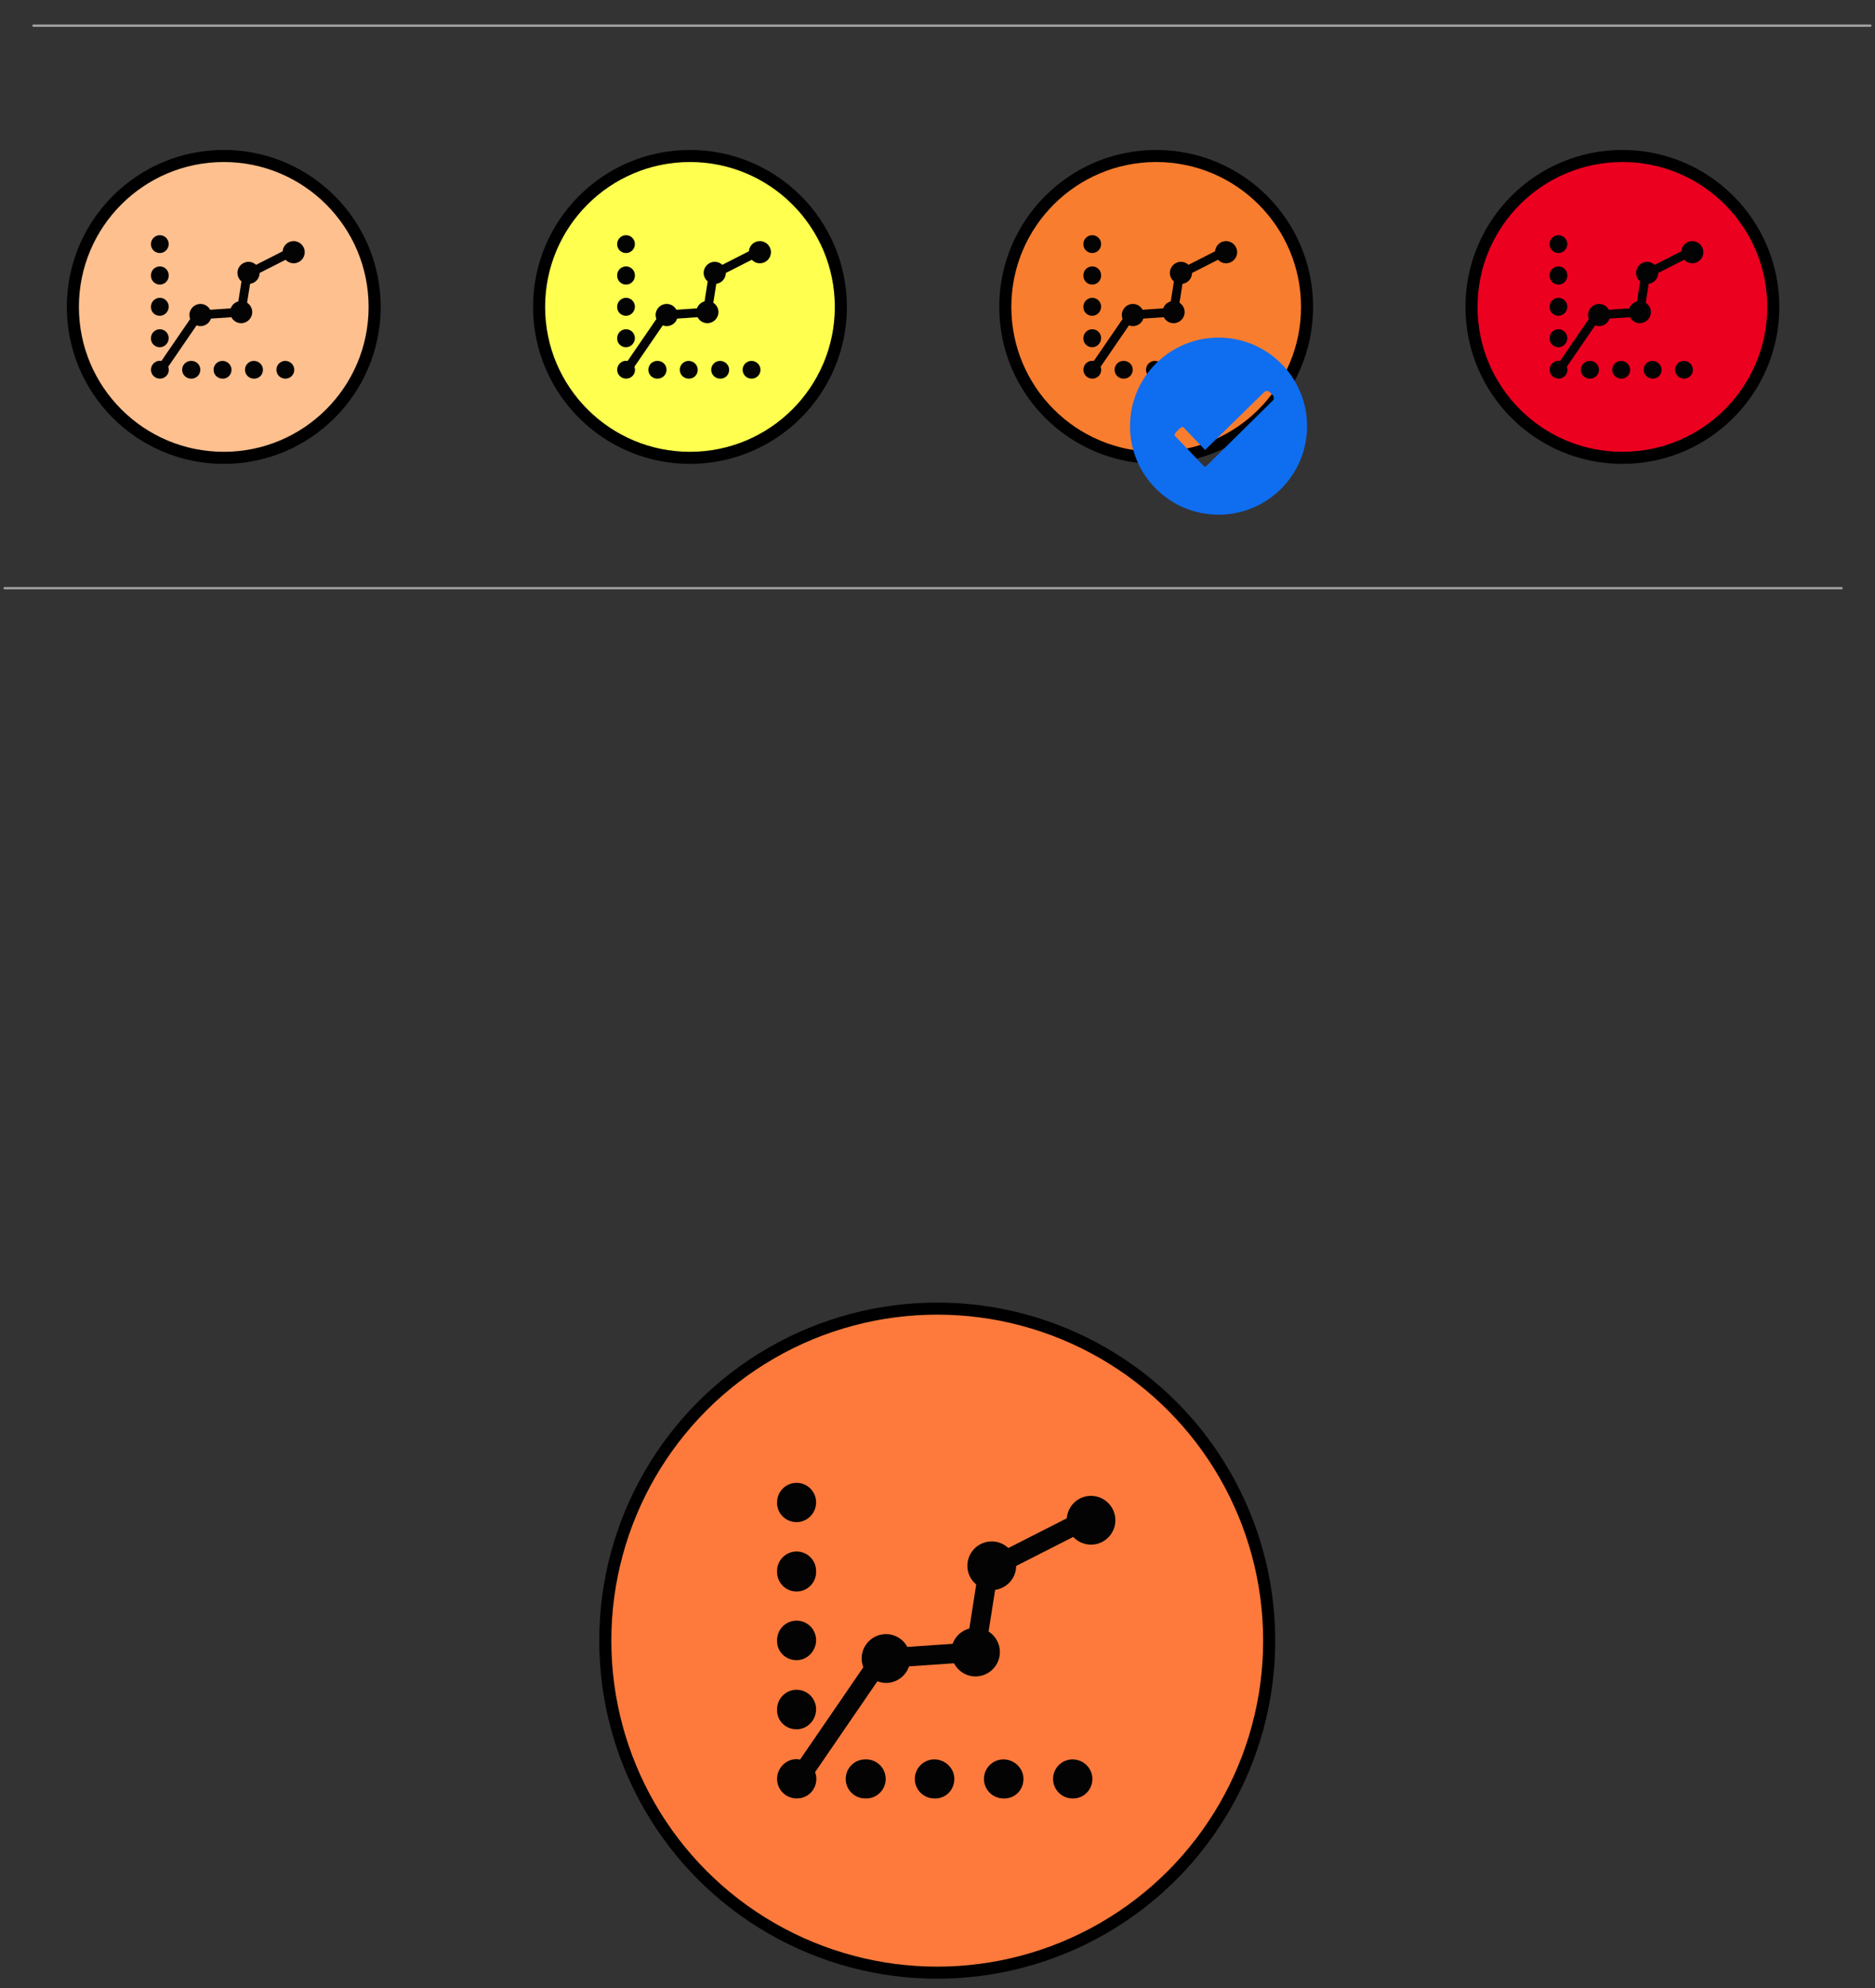 <?xml version="1.0"?>
<!DOCTYPE svg PUBLIC "-//W3C//DTD SVG 1.1//EN" "http://www.w3.org/Graphics/SVG/1.1/DTD/svg11.dtd">
<svg xmlns="http://www.w3.org/2000/svg" xmlns:xl="http://www.w3.org/1999/xlink" version="1.1" viewBox="87 322 466 494" width="466pt" height="494pt"><rect x="87" y="322" width="466" height="494" fill="#333333" stroke="none"/><defs></defs><g stroke="none" stroke-opacity="1" stroke-dasharray="none" fill="none" fill-opacity="1"><title>27</title><g><title>Layer 1</title><path d="M 95.313 328.093 L 551.858 328.093 C 552.013 328.093 552.139 328.219 552.139 328.374 L 552.139 328.374 C 552.139 328.529 552.013 328.655 551.858 328.655 L 95.313 328.655 C 95.158 328.655 95.032 328.529 95.032 328.374 C 95.032 328.374 95.032 328.374 95.032 328.374 L 95.032 328.374 C 95.032 328.219 95.158 328.093 95.313 328.093 C 95.313 328.093 95.313 328.093 95.313 328.093 Z" fill="#a4a5a4"/><path d="M 88.142 467.864 L 544.687 467.864 C 544.842 467.864 544.968 467.99 544.968 468.145 L 544.968 468.145 C 544.968 468.3 544.842 468.426 544.687 468.426 L 88.142 468.426 C 87.987 468.426 87.861 468.3 87.861 468.145 C 87.861 468.145 87.861 468.145 87.861 468.145 L 87.861 468.145 C 87.861 467.99 87.987 467.864 88.142 467.864 C 88.142 467.864 88.142 467.864 88.142 467.864 Z" fill="#a4a5a4"/><circle cx="374.349" cy="398.26" r="37.5" fill="#f87d2e"/><circle cx="374.349" cy="398.26" r="37.5" stroke="black" stroke-linecap="round" stroke-linejoin="round" stroke-width="3"/><path d="M 391.714 381.908 C 390.268 381.908 389.096 383.027 388.982 384.443 L 382.384 387.799 C 381.891 387.339 381.237 387.052 380.509 387.052 C 378.987 387.052 377.753 388.286 377.753 389.809 C 377.753 390.659 378.147 391.411 378.752 391.916 L 377.973 396.89 C 377.092 397.122 376.39 397.772 376.087 398.619 L 370.977 398.969 C 370.51 398.114 369.612 397.522 368.565 397.522 C 367.043 397.522 365.809 398.756 365.809 400.278 C 365.809 400.625 365.881 400.958 366 401.266 L 358.848 411.698 C 358.719 411.674 358.595 411.642 358.46 411.642 C 357.243 411.642 356.256 412.656 356.256 413.873 C 356.256 415.09 357.243 416.077 358.46 416.077 L 358.515 416.077 C 359.732 416.077 360.693 415.09 360.693 413.873 C 360.693 413.606 360.633 413.355 360.545 413.118 L 367.59 402.847 C 367.894 402.962 368.221 403.034 368.566 403.034 C 369.777 403.034 370.793 402.248 371.162 401.165 L 376.239 400.816 C 376.7 401.697 377.611 402.302 378.67 402.302 C 380.193 402.302 381.426 401.068 381.426 399.546 C 381.426 398.57 380.916 397.717 380.15 397.227 L 380.889 392.525 C 382.224 392.34 383.254 391.209 383.263 389.824 L 389.713 386.544 C 390.217 387.079 390.926 387.419 391.716 387.419 C 393.239 387.419 394.472 386.185 394.472 384.663 C 394.472 383.14 393.236 381.908 391.714 381.908 M 358.459 384.874 C 359.676 384.874 360.664 383.859 360.664 382.642 C 360.664 381.425 359.676 380.437 358.459 380.437 C 357.242 380.437 356.255 381.425 356.255 382.642 L 356.255 382.697 C 356.255 383.914 357.241 384.874 358.459 384.874 M 358.459 408.274 C 359.676 408.274 360.664 407.234 360.664 406.014 C 360.664 404.793 359.676 403.809 358.459 403.809 C 357.242 403.809 356.255 404.797 356.255 406.014 L 356.255 406.123 C 356.255 407.339 357.241 408.274 358.459 408.274 M 358.459 400.465 C 359.676 400.465 360.664 399.424 360.664 398.205 C 360.664 396.985 359.676 396 358.459 396 C 357.242 396 356.255 396.987 356.255 398.205 L 356.255 398.315 C 356.255 399.533 357.241 400.465 358.459 400.465 M 358.459 392.711 C 359.676 392.711 360.664 391.724 360.664 390.506 L 360.664 390.396 C 360.664 389.179 359.676 388.192 358.459 388.192 C 357.242 388.192 356.255 389.179 356.255 390.396 L 356.255 390.506 C 356.255 391.724 357.241 392.711 358.459 392.711 M 366.323 411.672 L 366.213 411.672 C 364.996 411.672 364.008 412.661 364.008 413.877 C 364.008 415.095 364.996 416.082 366.213 416.082 L 366.323 416.082 C 367.54 416.082 368.527 415.095 368.527 413.877 C 368.527 412.661 367.54 411.672 366.323 411.672 M 381.831 411.672 C 380.614 411.672 379.627 412.661 379.627 413.877 C 379.627 415.095 380.614 416.082 381.831 416.082 L 381.941 416.082 C 383.157 416.082 384.09 415.095 384.09 413.877 C 384.09 412.661 383.051 411.672 381.831 411.672 M 374.021 411.672 C 372.804 411.672 371.816 412.661 371.816 413.877 C 371.816 415.095 372.804 416.082 374.021 416.082 L 374.131 416.082 C 375.348 416.082 376.28 415.095 376.28 413.877 C 376.28 412.661 375.239 411.672 374.021 411.672 M 391.874 413.877 C 391.874 415.095 390.914 416.082 389.694 416.082 L 389.638 416.082 C 388.422 416.082 387.434 415.095 387.434 413.877 C 387.434 412.661 388.422 411.672 389.638 411.672 C 390.856 411.672 391.874 412.659 391.874 413.877" fill="#020302"/><circle cx="490.218" cy="398.26" r="37.5" fill="#ec0020"/><circle cx="490.218" cy="398.26" r="37.5" stroke="black" stroke-linecap="round" stroke-linejoin="round" stroke-width="3"/><path d="M 507.583 381.908 C 506.137 381.908 504.965 383.027 504.851 384.443 L 498.253 387.799 C 497.76 387.339 497.106 387.052 496.378 387.052 C 494.856 387.052 493.622 388.286 493.622 389.809 C 493.622 390.659 494.016 391.411 494.621 391.916 L 493.842 396.89 C 492.961 397.122 492.259 397.772 491.956 398.619 L 486.846 398.969 C 486.379 398.114 485.481 397.522 484.434 397.522 C 482.912 397.522 481.678 398.756 481.678 400.278 C 481.678 400.625 481.75 400.958 481.869 401.266 L 474.717 411.698 C 474.588 411.674 474.464 411.642 474.329 411.642 C 473.113 411.642 472.125 412.656 472.125 413.873 C 472.125 415.09 473.113 416.077 474.329 416.077 L 474.384 416.077 C 475.601 416.077 476.562 415.09 476.562 413.873 C 476.562 413.606 476.502 413.355 476.414 413.118 L 483.459 402.847 C 483.763 402.962 484.09 403.034 484.435 403.034 C 485.646 403.034 486.662 402.248 487.031 401.165 L 492.108 400.816 C 492.569 401.697 493.48 402.302 494.539 402.302 C 496.062 402.302 497.295 401.068 497.295 399.546 C 497.295 398.57 496.785 397.717 496.019 397.227 L 496.758 392.525 C 498.093 392.34 499.123 391.209 499.132 389.824 L 505.582 386.544 C 506.086 387.079 506.795 387.419 507.585 387.419 C 509.108 387.419 510.341 386.185 510.341 384.663 C 510.341 383.14 509.105 381.908 507.583 381.908 M 474.328 384.874 C 475.545 384.874 476.533 383.859 476.533 382.642 C 476.533 381.425 475.545 380.437 474.328 380.437 C 473.111 380.437 472.123 381.425 472.123 382.642 L 472.123 382.697 C 472.123 383.914 473.11 384.874 474.328 384.874 M 474.328 408.274 C 475.545 408.274 476.533 407.234 476.533 406.014 C 476.533 404.793 475.545 403.809 474.328 403.809 C 473.111 403.809 472.123 404.797 472.123 406.014 L 472.123 406.123 C 472.123 407.339 473.11 408.274 474.328 408.274 M 474.328 400.465 C 475.545 400.465 476.533 399.424 476.533 398.205 C 476.533 396.985 475.545 396 474.328 396 C 473.111 396 472.123 396.987 472.123 398.205 L 472.123 398.315 C 472.123 399.533 473.11 400.465 474.328 400.465 M 474.328 392.711 C 475.545 392.711 476.533 391.724 476.533 390.506 L 476.533 390.396 C 476.533 389.179 475.545 388.192 474.328 388.192 C 473.111 388.192 472.123 389.179 472.123 390.396 L 472.123 390.506 C 472.123 391.724 473.11 392.711 474.328 392.711 M 482.192 411.672 L 482.082 411.672 C 480.865 411.672 479.877 412.661 479.877 413.877 C 479.877 415.095 480.865 416.082 482.082 416.082 L 482.192 416.082 C 483.409 416.082 484.396 415.095 484.396 413.877 C 484.396 412.661 483.409 411.672 482.192 411.672 M 497.7 411.672 C 496.483 411.672 495.496 412.661 495.496 413.877 C 495.496 415.095 496.483 416.082 497.7 416.082 L 497.81 416.082 C 499.026 416.082 499.959 415.095 499.959 413.877 C 499.959 412.661 498.92 411.672 497.7 411.672 M 489.89 411.672 C 488.673 411.672 487.685 412.661 487.685 413.877 C 487.685 415.095 488.673 416.082 489.89 416.082 L 490 416.082 C 491.217 416.082 492.149 415.095 492.149 413.877 C 492.149 412.661 491.108 411.672 489.89 411.672 M 507.743 413.877 C 507.743 415.095 506.783 416.082 505.563 416.082 L 505.507 416.082 C 504.291 416.082 503.303 415.095 503.303 413.877 C 503.303 412.661 504.291 411.672 505.507 411.672 C 506.725 411.672 507.743 412.659 507.743 413.877" fill="#020302"/><circle cx="258.48" cy="398.26" r="37.5" fill="#ffff50"/><circle cx="258.48" cy="398.26" r="37.5" stroke="black" stroke-linecap="round" stroke-linejoin="round" stroke-width="3"/><path d="M 275.845 381.908 C 274.399 381.908 273.227 383.027 273.113 384.443 L 266.515 387.799 C 266.022 387.339 265.368 387.052 264.64 387.052 C 263.118 387.052 261.884 388.286 261.884 389.809 C 261.884 390.659 262.278 391.411 262.883 391.916 L 262.104 396.89 C 261.223 397.122 260.521 397.772 260.218 398.619 L 255.108 398.969 C 254.641 398.114 253.743 397.522 252.696 397.522 C 251.174 397.522 249.94 398.756 249.94 400.278 C 249.94 400.625 250.012 400.958 250.131 401.266 L 242.979 411.698 C 242.85 411.674 242.726 411.642 242.591 411.642 C 241.375 411.642 240.387 412.656 240.387 413.873 C 240.387 415.09 241.375 416.077 242.591 416.077 L 242.646 416.077 C 243.863 416.077 244.824 415.09 244.824 413.873 C 244.824 413.606 244.764 413.355 244.676 413.118 L 251.721 402.847 C 252.025 402.962 252.352 403.034 252.697 403.034 C 253.908 403.034 254.924 402.248 255.293 401.165 L 260.37 400.816 C 260.831 401.697 261.742 402.302 262.801 402.302 C 264.324 402.302 265.557 401.068 265.557 399.546 C 265.557 398.57 265.047 397.717 264.281 397.227 L 265.02 392.525 C 266.355 392.34 267.385 391.209 267.394 389.824 L 273.844 386.544 C 274.348 387.079 275.057 387.419 275.847 387.419 C 277.37 387.419 278.603 386.185 278.603 384.663 C 278.603 383.14 277.367 381.908 275.845 381.908 M 242.59 384.874 C 243.807 384.874 244.795 383.859 244.795 382.642 C 244.795 381.425 243.807 380.437 242.59 380.437 C 241.373 380.437 240.386 381.425 240.386 382.642 L 240.386 382.697 C 240.386 383.914 241.372 384.874 242.59 384.874 M 242.59 408.274 C 243.807 408.274 244.795 407.234 244.795 406.014 C 244.795 404.793 243.807 403.809 242.59 403.809 C 241.373 403.809 240.386 404.797 240.386 406.014 L 240.386 406.123 C 240.386 407.339 241.372 408.274 242.59 408.274 M 242.59 400.465 C 243.807 400.465 244.795 399.424 244.795 398.205 C 244.795 396.985 243.807 396 242.59 396 C 241.373 396 240.386 396.987 240.386 398.205 L 240.386 398.315 C 240.386 399.533 241.372 400.465 242.59 400.465 M 242.59 392.711 C 243.807 392.711 244.795 391.724 244.795 390.506 L 244.795 390.396 C 244.795 389.179 243.807 388.192 242.59 388.192 C 241.373 388.192 240.386 389.179 240.386 390.396 L 240.386 390.506 C 240.386 391.724 241.372 392.711 242.59 392.711 M 250.454 411.672 L 250.344 411.672 C 249.127 411.672 248.139 412.661 248.139 413.877 C 248.139 415.095 249.127 416.082 250.344 416.082 L 250.454 416.082 C 251.671 416.082 252.658 415.095 252.658 413.877 C 252.658 412.661 251.671 411.672 250.454 411.672 M 265.962 411.672 C 264.745 411.672 263.758 412.661 263.758 413.877 C 263.758 415.095 264.745 416.082 265.962 416.082 L 266.072 416.082 C 267.288 416.082 268.221 415.095 268.221 413.877 C 268.221 412.661 267.182 411.672 265.962 411.672 M 258.152 411.672 C 256.935 411.672 255.947 412.661 255.947 413.877 C 255.947 415.095 256.935 416.082 258.152 416.082 L 258.262 416.082 C 259.479 416.082 260.411 415.095 260.411 413.877 C 260.411 412.661 259.37 411.672 258.152 411.672 M 276.005 413.877 C 276.005 415.095 275.045 416.082 273.825 416.082 L 273.769 416.082 C 272.553 416.082 271.565 415.095 271.565 413.877 C 271.565 412.661 272.553 411.672 273.769 411.672 C 274.987 411.672 276.005 412.659 276.005 413.877" fill="#020302"/><path d="M 403.292 421.566 L 387.21 437.422 C 386.82 437.812 386.516 438.142 386.184 437.809 L 379 430.293 C 378.824 430.116 378.997 429.656 379.388 429.266 L 380.095 428.559 C 380.485 428.168 380.945 427.995 381.121 428.171 L 386.506 433.806 L 401.171 419.445 C 401.561 419.054 402.194 419.054 402.585 419.445 L 403.292 420.152 C 403.682 420.542 403.682 421.176 403.292 421.566 M 389.849 405.887 C 377.699 405.887 367.849 415.737 367.849 427.887 C 367.849 440.037 377.699 449.887 389.849 449.887 C 402 449.887 411.849 440.037 411.849 427.887 C 411.849 415.737 402 405.887 389.849 405.887" fill="#0f6df0"/><circle cx="142.611" cy="398.26" r="37.5" fill="#fec08e"/><circle cx="142.611" cy="398.26" r="37.5" stroke="black" stroke-linecap="round" stroke-linejoin="round" stroke-width="3"/><path d="M 159.976 381.908 C 158.53 381.908 157.358 383.027 157.244 384.443 L 150.646 387.799 C 150.153 387.339 149.499 387.052 148.771 387.052 C 147.249 387.052 146.015 388.286 146.015 389.809 C 146.015 390.659 146.409 391.411 147.014 391.916 L 146.235 396.89 C 145.354 397.122 144.652 397.772 144.349 398.619 L 139.239 398.969 C 138.772 398.114 137.874 397.522 136.827 397.522 C 135.305 397.522 134.071 398.756 134.071 400.278 C 134.071 400.625 134.143 400.958 134.262 401.266 L 127.11 411.698 C 126.981 411.674 126.857 411.642 126.722 411.642 C 125.506 411.642 124.518 412.656 124.518 413.873 C 124.518 415.09 125.506 416.077 126.722 416.077 L 126.777 416.077 C 127.994 416.077 128.955 415.09 128.955 413.873 C 128.955 413.606 128.895 413.355 128.807 413.118 L 135.852 402.847 C 136.156 402.962 136.483 403.034 136.828 403.034 C 138.039 403.034 139.055 402.248 139.424 401.165 L 144.501 400.816 C 144.962 401.697 145.873 402.302 146.932 402.302 C 148.455 402.302 149.688 401.068 149.688 399.546 C 149.688 398.57 149.178 397.717 148.412 397.227 L 149.151 392.525 C 150.486 392.34 151.516 391.209 151.525 389.824 L 157.975 386.544 C 158.479 387.079 159.188 387.419 159.978 387.419 C 161.501 387.419 162.734 386.185 162.734 384.663 C 162.734 383.14 161.498 381.908 159.976 381.908 M 126.721 384.874 C 127.938 384.874 128.926 383.859 128.926 382.642 C 128.926 381.425 127.938 380.437 126.721 380.437 C 125.504 380.437 124.517 381.425 124.517 382.642 L 124.517 382.697 C 124.517 383.914 125.503 384.874 126.721 384.874 M 126.721 408.274 C 127.938 408.274 128.926 407.234 128.926 406.014 C 128.926 404.793 127.938 403.809 126.721 403.809 C 125.504 403.809 124.517 404.797 124.517 406.014 L 124.517 406.123 C 124.517 407.339 125.503 408.274 126.721 408.274 M 126.721 400.465 C 127.938 400.465 128.926 399.424 128.926 398.205 C 128.926 396.985 127.938 396 126.721 396 C 125.504 396 124.517 396.987 124.517 398.205 L 124.517 398.315 C 124.517 399.533 125.503 400.465 126.721 400.465 M 126.721 392.711 C 127.938 392.711 128.926 391.724 128.926 390.506 L 128.926 390.396 C 128.926 389.179 127.938 388.192 126.721 388.192 C 125.504 388.192 124.517 389.179 124.517 390.396 L 124.517 390.506 C 124.517 391.724 125.503 392.711 126.721 392.711 M 134.585 411.672 L 134.475 411.672 C 133.258 411.672 132.27 412.661 132.27 413.877 C 132.27 415.095 133.258 416.082 134.475 416.082 L 134.585 416.082 C 135.802 416.082 136.789 415.095 136.789 413.877 C 136.789 412.661 135.802 411.672 134.585 411.672 M 150.093 411.672 C 148.876 411.672 147.889 412.661 147.889 413.877 C 147.889 415.095 148.876 416.082 150.093 416.082 L 150.203 416.082 C 151.419 416.082 152.352 415.095 152.352 413.877 C 152.352 412.661 151.313 411.672 150.093 411.672 M 142.283 411.672 C 141.066 411.672 140.078 412.661 140.078 413.877 C 140.078 415.095 141.066 416.082 142.283 416.082 L 142.393 416.082 C 143.61 416.082 144.542 415.095 144.542 413.877 C 144.542 412.661 143.501 411.672 142.283 411.672 M 160.136 413.877 C 160.136 415.095 159.176 416.082 157.956 416.082 L 157.9 416.082 C 156.684 416.082 155.696 415.095 155.696 413.877 C 155.696 412.661 156.684 411.672 157.9 411.672 C 159.118 411.672 160.136 412.659 160.136 413.877" fill="#020302"/><circle cx="319.936" cy="729.653" r="82.5" fill="#fd7a3c"/><circle cx="319.936" cy="729.653" r="82.5" stroke="black" stroke-linecap="round" stroke-linejoin="round" stroke-width="3"/><path d="M 358.139 693.678 C 354.958 693.678 352.378 696.14 352.127 699.256 L 337.613 706.639 C 336.529 705.627 335.089 704.997 333.488 704.997 C 330.139 704.997 327.424 707.712 327.424 711.061 C 327.424 712.93 328.291 714.585 329.623 715.696 L 327.908 726.64 C 325.97 727.15 324.426 728.581 323.758 730.444 L 312.518 731.213 C 311.49 729.333 309.513 728.031 307.212 728.031 C 303.862 728.031 301.148 730.745 301.148 734.093 C 301.148 734.857 301.306 735.589 301.567 736.267 L 285.833 759.217 C 285.55 759.165 285.276 759.094 284.98 759.094 C 282.303 759.094 280.13 761.325 280.13 764.002 C 280.13 766.68 282.303 768.852 284.98 768.852 L 285.101 768.852 C 287.779 768.852 289.891 766.68 289.891 764.002 C 289.891 763.415 289.761 762.863 289.568 762.341 L 305.065 739.744 C 305.734 739.997 306.454 740.156 307.214 740.156 C 309.877 740.156 312.112 738.427 312.925 736.044 L 324.095 735.277 C 325.108 737.214 327.112 738.545 329.443 738.545 C 332.792 738.545 335.506 735.831 335.506 732.482 C 335.506 730.335 334.383 728.459 332.697 727.381 L 334.324 717.036 C 337.261 716.629 339.527 714.141 339.546 711.095 L 353.735 703.879 C 354.844 705.055 356.405 705.803 358.143 705.803 C 361.493 705.803 364.207 703.088 364.207 699.739 C 364.207 696.39 361.488 693.678 358.139 693.678 M 284.978 700.205 C 287.656 700.205 289.829 697.971 289.829 695.294 C 289.829 692.616 287.656 690.443 284.978 690.443 C 282.301 690.443 280.128 692.616 280.128 695.294 L 280.128 695.415 C 280.128 698.092 282.298 700.205 284.978 700.205 M 284.978 751.685 C 287.656 751.685 289.829 749.397 289.829 746.712 C 289.829 744.026 287.656 741.861 284.978 741.861 C 282.301 741.861 280.128 744.035 280.128 746.712 L 280.128 746.953 C 280.128 749.627 282.298 751.685 284.978 751.685 M 284.978 734.505 C 287.656 734.505 289.829 732.214 289.829 729.533 C 289.829 726.849 287.656 724.682 284.978 724.682 C 282.301 724.682 280.128 726.854 280.128 729.533 L 280.128 729.774 C 280.128 732.453 282.298 734.505 284.978 734.505 M 284.978 717.446 C 287.656 717.446 289.829 715.274 289.829 712.596 L 289.829 712.353 C 289.829 709.675 287.656 707.503 284.978 707.503 C 282.301 707.503 280.128 709.675 280.128 712.353 L 280.128 712.596 C 280.128 715.274 282.298 717.446 284.978 717.446 M 302.278 759.16 L 302.036 759.16 C 299.358 759.16 297.185 761.335 297.185 764.011 C 297.185 766.69 299.358 768.862 302.036 768.862 L 302.278 768.862 C 304.955 768.862 307.128 766.69 307.128 764.011 C 307.128 761.335 304.955 759.16 302.278 759.16 M 336.396 759.16 C 333.718 759.16 331.546 761.335 331.546 764.011 C 331.546 766.69 333.718 768.862 336.396 768.862 L 336.638 768.862 C 339.314 768.862 341.366 766.69 341.366 764.011 C 341.366 761.335 339.08 759.16 336.396 759.16 M 319.214 759.16 C 316.537 759.16 314.363 761.335 314.363 764.011 C 314.363 766.69 316.537 768.862 319.214 768.862 L 319.456 768.862 C 322.134 768.862 324.184 766.69 324.184 764.011 C 324.184 761.335 321.894 759.16 319.214 759.16 M 358.492 764.011 C 358.492 766.69 356.379 768.862 353.695 768.862 L 353.572 768.862 C 350.896 768.862 348.722 766.69 348.722 764.011 C 348.722 761.335 350.896 759.16 353.572 759.16 C 356.251 759.16 358.492 761.332 358.492 764.011" fill="#020302"/></g></g></svg>
